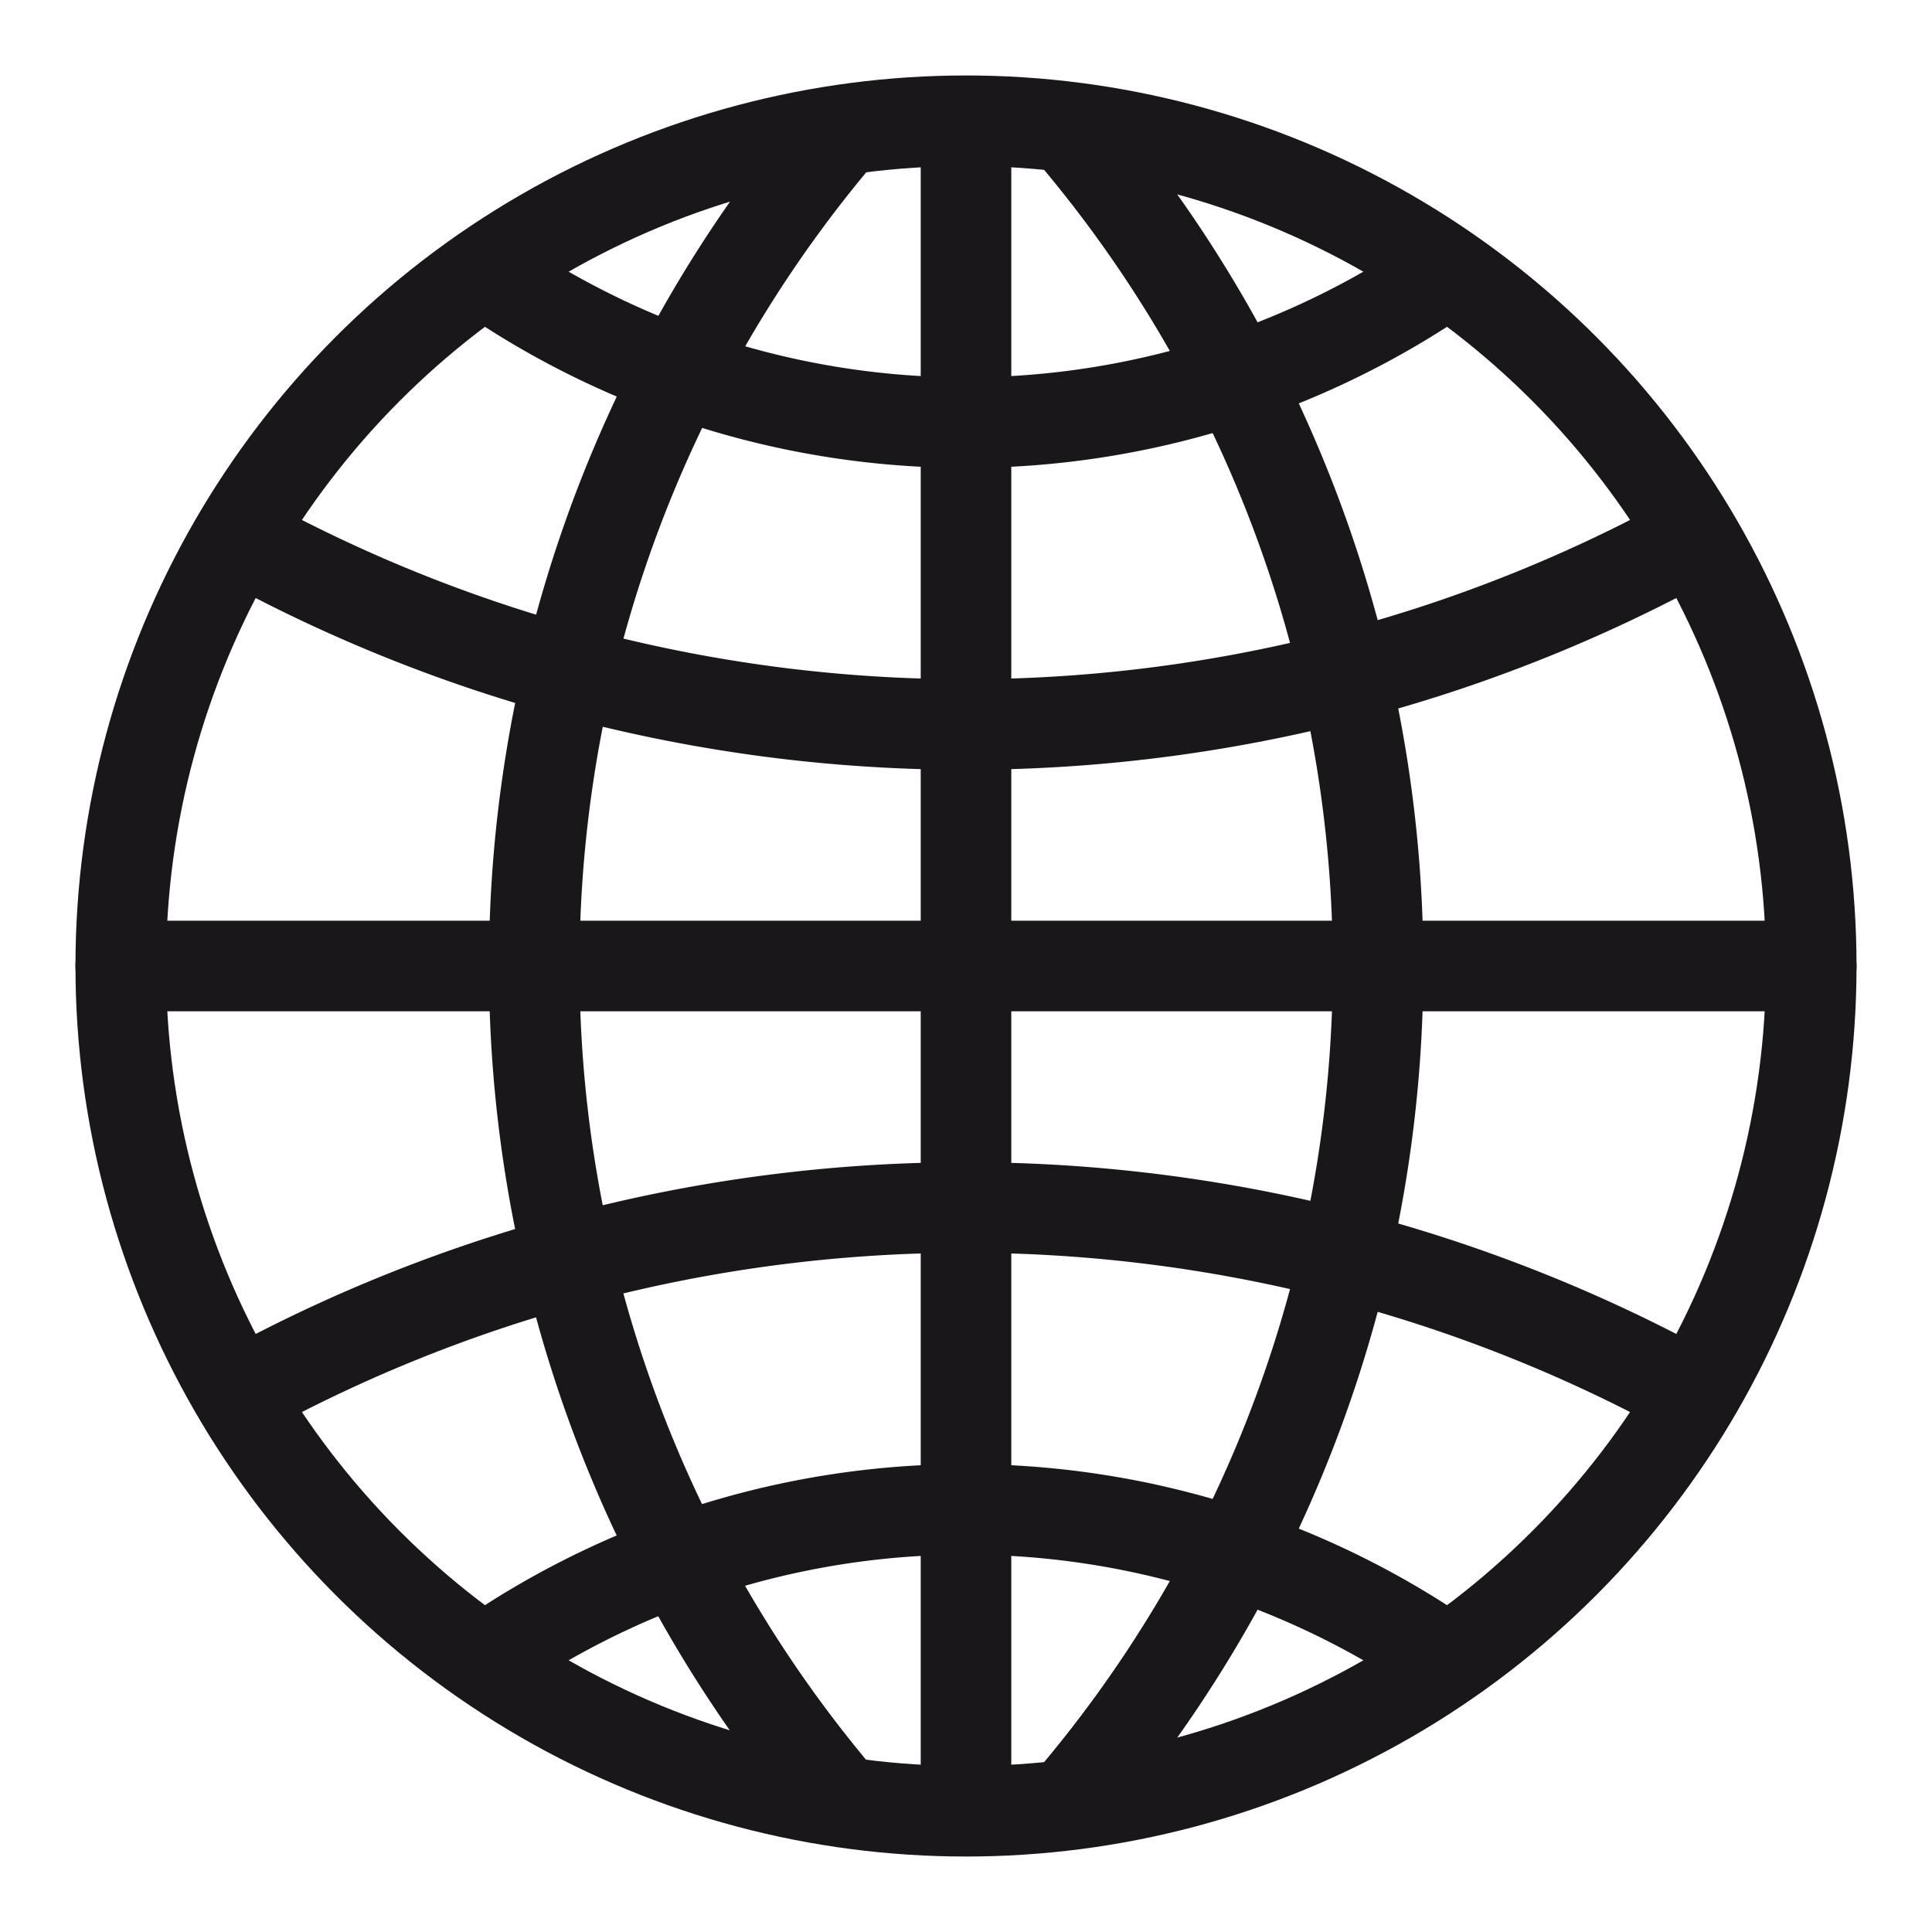 <svg xmlns="http://www.w3.org/2000/svg" xmlns:xlink="http://www.w3.org/1999/xlink" width="64" height="64" viewBox="0 0 64 64"><defs><style>.a,.b{fill:none;}.b{stroke:#1a171b;stroke-linecap:round;stroke-linejoin:round;stroke-width:3px;}.c{clip-path:url(#a);}</style><clipPath id="a"><circle class="a" cx="32" cy="32" r="28"/></clipPath></defs><title>Chocolate-White-globe</title><circle class="b" cx="32" cy="32" r="28"/><g class="c"><path class="b" d="M60-14A28,28,0,0,1,32,14,28,28,0,0,1,4-14"/><path class="b" d="M82-26A50,50,0,0,1,32,24,50,50,0,0,1-18-26"/><path class="b" d="M-18,90A50,50,0,0,1,82,90"/><path class="b" d="M4,78a28,28,0,0,1,56,0"/><path class="b" d="M61,74.65a42.65,42.65,0,1,1,0-85.29"/><path class="b" d="M3-10.65A42.65,42.65,0,0,1,3,74.65"/><line class="b" x1="32" y1="4" x2="32" y2="60"/></g><line class="b" x1="4" y1="32" x2="60" y2="32"/></svg>